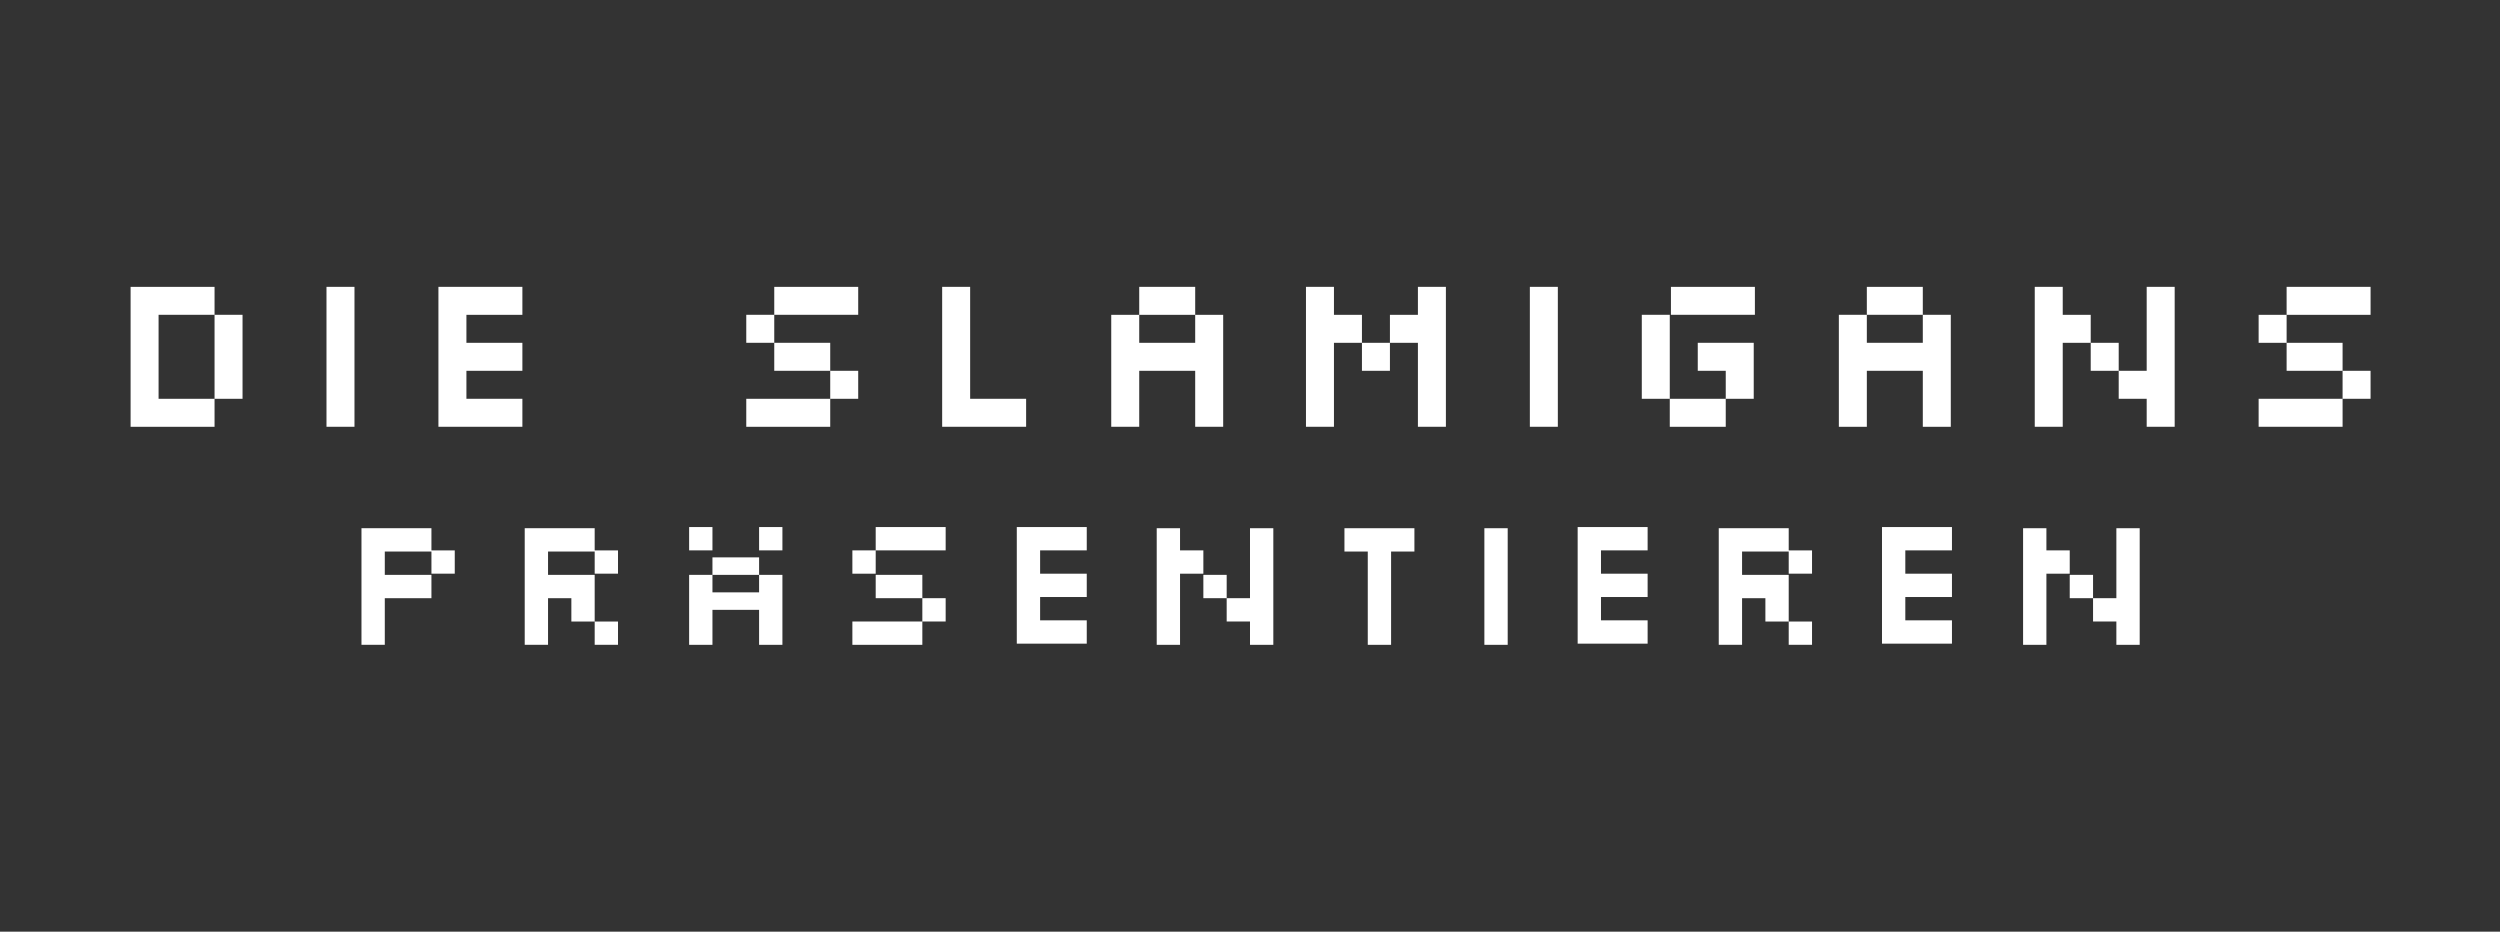 <?xml version="1.0" encoding="utf-8"?>
<!-- Generator: Adobe Illustrator 19.1.0, SVG Export Plug-In . SVG Version: 6.00 Build 0)  -->
<svg version="1.0" xmlns="http://www.w3.org/2000/svg" xmlns:xlink="http://www.w3.org/1999/xlink" x="0px" y="0px"
	 viewBox="0 0 214.4 79.9" enable-background="new 0 0 214.4 79.9" xml:space="preserve">
<rect x="0" y="0" width="214.4" height="79.9" fill="#333333" stroke="none"/>
<g id="bg">
</g>
<g id="stars">
</g>
<g id="mic">
</g>
<g id="date">
</g>
<g id="slam">
</g>
<g id="earth">
</g>
<g id="logos">
</g>
<g id="invaders">
</g>
<g id="logo">
	<g>
		<g>
			<path fill="#FFFFFF" d="M11.2,36.6v-12h7.2V27h-4.8v7.2h4.8v2.4H11.2z M20.8,27v7.2h-2.4V27H20.8z"/>
			<path fill="#FFFFFF" d="M28,36.6v-12h2.4v12H28z"/>
			<path fill="#FFFFFF" d="M44.8,27H40v2.4h4.8v2.4H40v2.4h4.8v2.4h-7.2v-12h7.2V27z"/>
			<path fill="#FFFFFF" d="M64,27h2.4v2.4H64V27z M64,36.6v-2.4h7.2v2.4H64z M66.4,27v-2.4h7.2V27H66.4z M66.4,31.8h4.8v-2.4h-4.8
				V31.8z M71.2,31.8h2.4v2.4h-2.4V31.8z"/>
			<path fill="#FFFFFF" d="M83.2,34.2H88v2.4h-7.2v-12h2.4V34.2z"/>
			<path fill="#FFFFFF" d="M95.3,36.6V27h2.4v2.4h4.8V27h2.4v9.6h-2.4v-4.8h-4.8v4.8H95.3z M97.7,24.6V27h4.8v-2.4H97.7z"/>
			<path fill="#FFFFFF" d="M112,36.6v-12h2.4v12H112z M114.4,27h2.4v2.4h-2.4V27z M116.8,29.4h2.4v2.4h-2.4V29.4z M119.2,27h2.4v2.4
				h-2.4V27z M121.6,36.6v-12h2.4v12H121.6z"/>
			<path fill="#FFFFFF" d="M131.2,36.6v-12h2.4v12H131.2z"/>
			<path fill="#FFFFFF" d="M143.2,34.2h-2.4V27h2.4V34.2z M150.5,27h-7.2v-2.4h7.2V27z M148,36.6h-4.8v-2.4h4.8V36.6z M148,31.8
				h-2.4v-2.4h4.8v4.8H148V31.8z"/>
			<path fill="#FFFFFF" d="M157.7,36.6V27h2.4v2.4h4.8V27h2.4v9.6h-2.4v-4.8h-4.8v4.8H157.7z M160.1,24.6V27h4.8v-2.4H160.1z"/>
			<path fill="#FFFFFF" d="M174.5,36.6v-12h2.4v12H174.5z M176.9,27h2.4v2.4h-2.4V27z M179.3,29.4h2.4v2.4h-2.4V29.4z M181.7,31.8
				h2.4v2.4h-2.4V31.8z M184.1,36.6v-12h2.4v12H184.1z"/>
			<path fill="#FFFFFF" d="M193.7,27h2.4v2.4h-2.4V27z M193.7,36.6v-2.4h7.2v2.4H193.7z M196.1,27v-2.4h7.2V27H196.1z M196.1,31.8
				h4.8v-2.4h-4.8V31.8z M200.9,31.8h2.4v2.4h-2.4V31.8z"/>
		</g>
		<g>
			<path fill="#FFFFFF" d="M31,55.3v-10h6v2h-4v2h4v2h-4v4H31z M37,47.2h2v2h-2V47.2z"/>
			<path fill="#FFFFFF" d="M45,55.3v-10h6v2h-4v2h4v2h-4v4H45z M49,51.3h2v2h-2V51.3z M51,47.2h2v2h-2V47.2z M51,53.3h2v2h-2V53.3z"
				/>
			<path fill="#FFFFFF" d="M59.1,55.3v-6h2v1.5h4v-1.5h2v6h-2v-3h-4v3H59.1z M61.1,47.8v1.5h4v-1.5H61.1z"/>
			<path fill="#FFFFFF" d="M73.1,47.2h2v2h-2V47.2z M73.1,55.3v-2h6v2H73.1z M75.1,47.2v-2h6v2H75.1z M75.1,51.3h4v-2h-4V51.3z
				 M79.1,51.3h2v2h-2V51.3z"/>
			<path fill="#FFFFFF" d="M93.2,47.2h-4v2h4v2h-4v2h4v2h-6v-10h6V47.2z"/>
			<path fill="#FFFFFF" d="M99.2,55.3v-10h2v10H99.2z M101.2,47.2h2v2h-2V47.2z M103.2,49.3h2v2h-2V49.3z M105.2,51.3h2v2h-2V51.3z
				 M107.2,55.3v-10h2v10H107.2z"/>
			<path fill="#FFFFFF" d="M117.3,55.3v-8h-2v-2h6v2h-2v8H117.3z"/>
			<path fill="#FFFFFF" d="M127.3,55.3v-10h2v10H127.3z"/>
			<path fill="#FFFFFF" d="M141.3,47.2h-4v2h4v2h-4v2h4v2h-6v-10h6V47.2z"/>
			<path fill="#FFFFFF" d="M147.4,55.3v-10h6v2h-4v2h4v2h-4v4H147.4z M151.4,51.3h2v2h-2V51.3z M153.4,47.2h2v2h-2V47.2z
				 M153.4,53.3h2v2h-2V53.3z"/>
			<path fill="#FFFFFF" d="M167.4,47.2h-4v2h4v2h-4v2h4v2h-6v-10h6V47.2z"/>
			<path fill="#FFFFFF" d="M173.5,55.3v-10h2v10H173.5z M175.5,47.2h2v2h-2V47.2z M177.5,49.3h2v2h-2V49.3z M179.5,51.3h2v2h-2V51.3
				z M181.5,55.3v-10h2v10H181.5z"/>
			<g>
				<path fill="#FFFFFF" d="M59.1,45.2h2v2h-2V45.2z"/>
				<path fill="#FFFFFF" d="M65.1,45.2h2v2h-2V45.2z"/>
			</g>
		</g>
	</g>
</g>
<g id="sputnik">
</g>
</svg>
